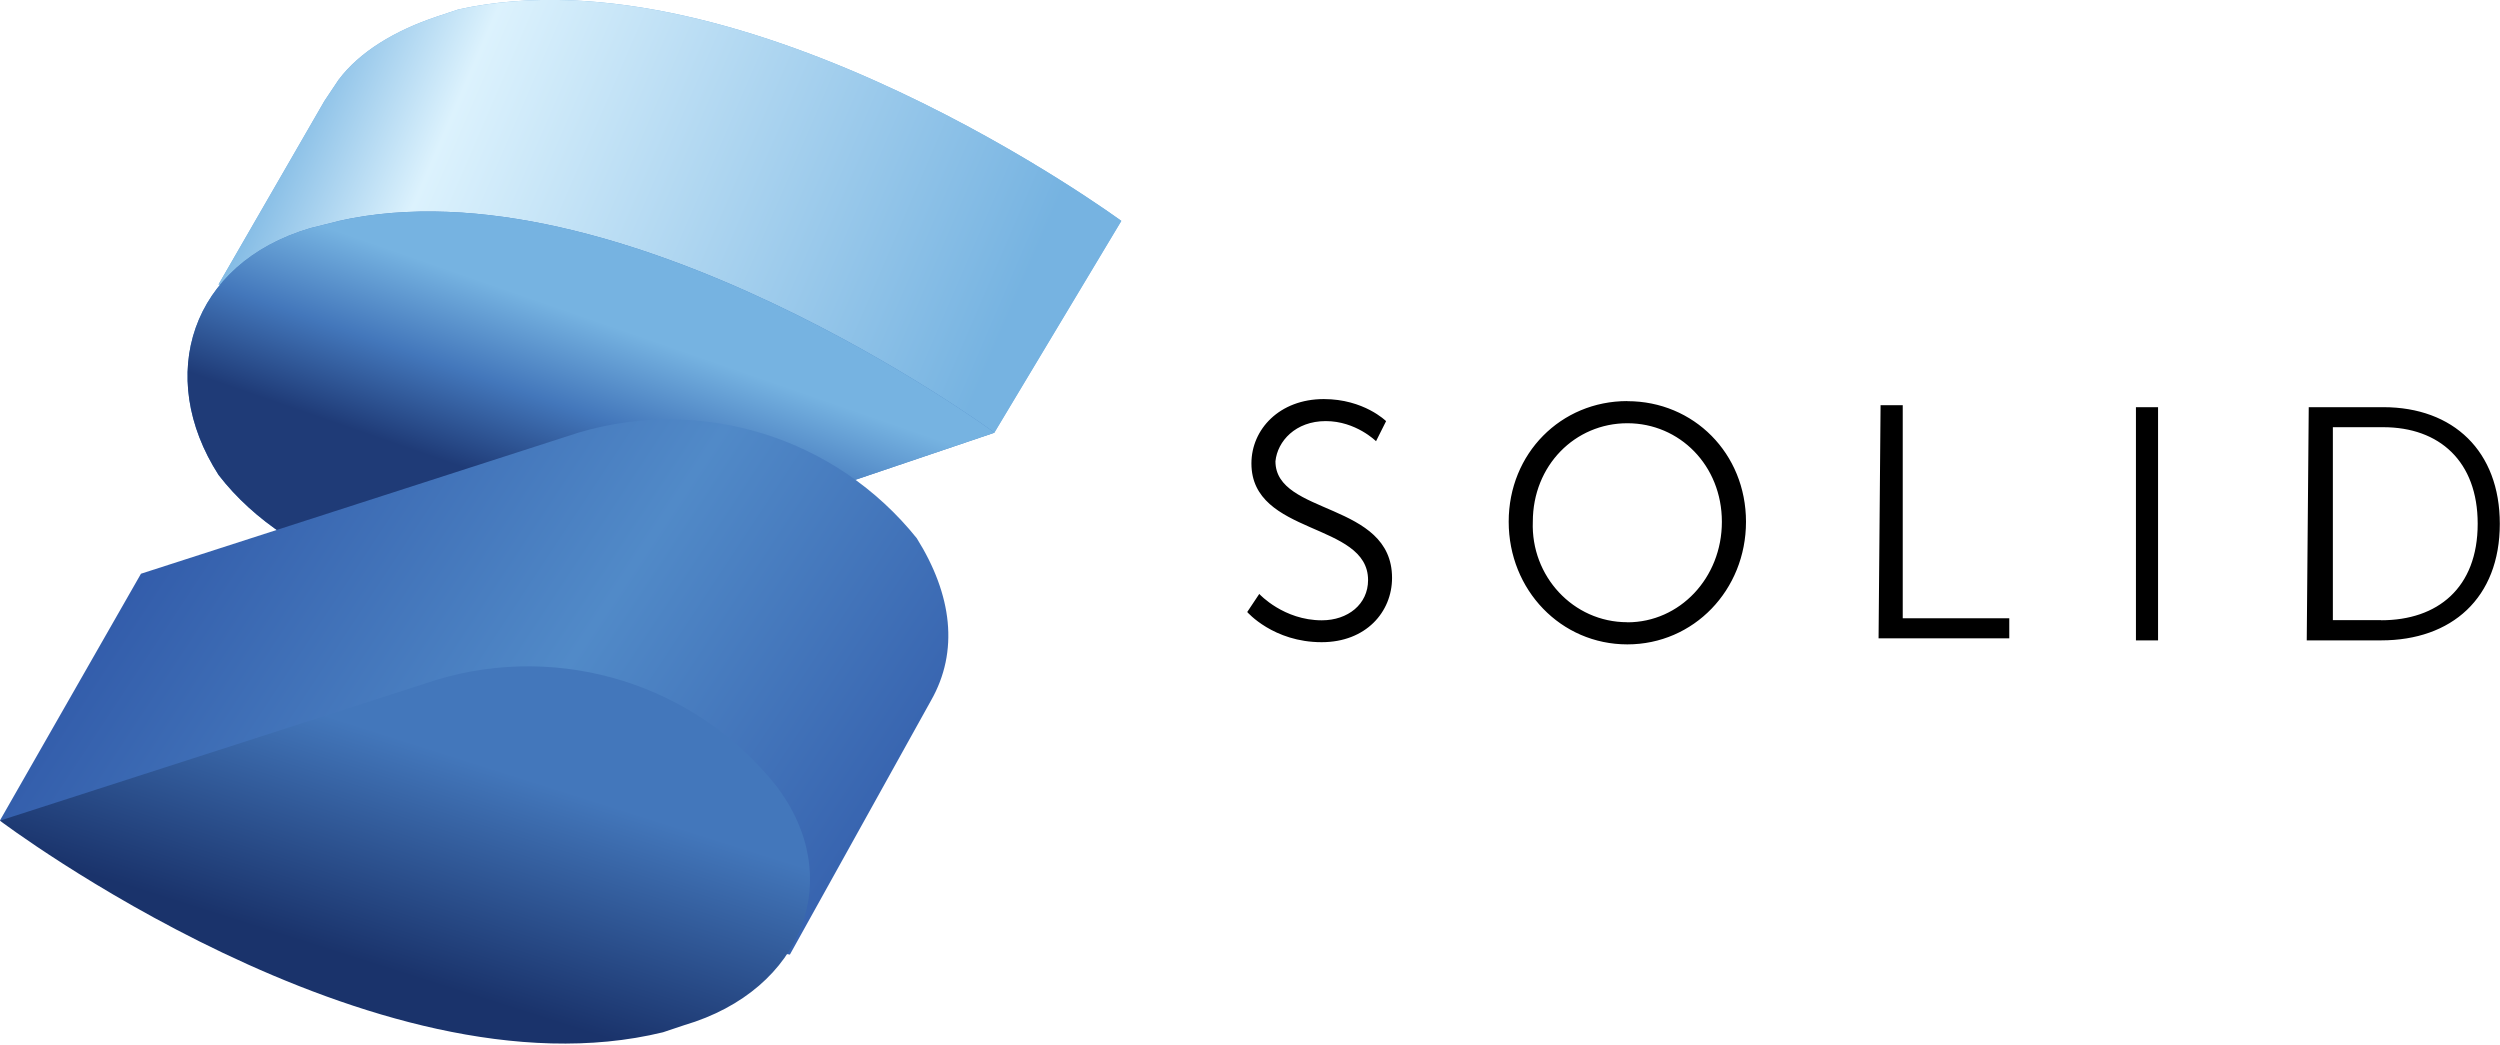 <svg viewBox="0 0 512 214" xmlns="http://www.w3.org/2000/svg" xmlns:xlink="http://www.w3.org/1999/xlink"><defs><linearGradient id="a" x1="-5.86%" x2="91.406%" y1="38.27%" y2="60.924%"><stop offset="10%" stop-color="#76B3E1"/><stop offset="30%" stop-color="#DCF2FD"/><stop offset="100%" stop-color="#76B3E1"/></linearGradient><linearGradient id="b" x1="56.996%" x2="37.941%" y1="38.439%" y2="68.374%"><stop offset="0%" stop-color="#76B3E1"/><stop offset="50%" stop-color="#4377BB"/><stop offset="100%" stop-color="#1F3B77"/></linearGradient><linearGradient id="c" x1="10.708%" x2="104.336%" y1="34.531%" y2="70.454%"><stop offset="0%" stop-color="#315AA9"/><stop offset="50%" stop-color="#518AC8"/><stop offset="100%" stop-color="#315AA9"/></linearGradient><linearGradient id="d" x1="61.992%" x2="17.761%" y1="29.579%" y2="105.119%"><stop offset="0%" stop-color="#4377BB"/><stop offset="50%" stop-color="#1A336B"/><stop offset="100%" stop-color="#1A336B"/></linearGradient><path id="e" d="M229.7 45.28s-76.57-56.35-135.81-43.35l-4.34 1.44c-8.67 2.88-15.9 7.22-20.23 13l-2.89 4.33 -21.68 37.56 37.56 7.22c15.89 10.11 36.11 14.44 54.89 10.11l66.45 13 26-43.35Z"/><path id="f" d="M69.34 45.28l-5.78 1.44C39 53.94 31.77 77.05 44.77 97.28c14.44 18.78 44.78 28.89 69.34 21.67l89.57-30.34s-76.57-56.35-134.36-43.35Z"/></defs><path d="M257.95 121.69s4.94 5.35 12.76 5.35c5.35 0 9.47-3.3 9.47-8.24 0-11.95-23.89-9.06-23.89-23.89 0-7 5.76-13.18 14.82-13.18 8.23 0 12.76 4.52 12.76 4.52l-2.06 4.11s-4.12-4.12-10.3-4.12c-6.18 0-9.89 4.11-10.3 8.23 0 11.11 23.88 8.23 23.88 23.88 0 6.99-5.36 13.17-14.42 13.17 -9.89 0-15.24-6.18-15.24-6.18l2.47-3.71Zm75.34-39.53c13.58 0 24.29 10.7 24.29 24.7 0 13.99-10.71 25.11-24.3 25.11s-24.3-11.12-24.3-25.12c0-14 10.7-24.71 24.29-24.71Zm0 45.29c10.7 0 19.35-9.06 19.35-20.59s-8.65-20.18-19.36-20.18c-10.71 0-19.36 8.64-19.36 20.17 -.42 11.11 8.23 20.58 19.35 20.58Zm51.87-44.47h4.52v43.64h21.82v4.11h-26.77l.41-47.77Zm52.29.41h4.52v47.76h-4.53V83.38Zm35.4 0h15.23c14.41 0 23.88 9.05 23.88 23.88 0 15.23-9.89 23.88-24.3 23.88h-15.24l.41-47.77Zm14.82 43.64c11.52 0 19.76-6.59 19.76-19.77 0-12.77-7.83-19.77-19.36-19.77h-10.3v39.52h9.88Z"/><use fill="#76B3E1" xlink:href="#e"/><use opacity=".3" fill="url(#a)" xlink:href="#e"/><use fill="#518AC8" xlink:href="#f"/><use opacity=".3" fill="url(#b)" xlink:href="#f"/><path fill="url(#c)" d="M187.8 110.29c-16.55-20.68-43.98-29.25-69.35-21.68L28.87 117.5l-28.9 50.56 161.8 27.44 28.89-52.01c5.77-10.12 4.33-21.68-2.89-33.23Z"/><path fill="url(#d)" d="M158.91 160.86c-16.55-20.68-43.98-29.25-69.35-21.68L-.02 168.07s76.56 57.78 135.8 43.34l4.33-1.45c24.55-7.23 33.22-30.34 18.78-49.12Z"/></svg>